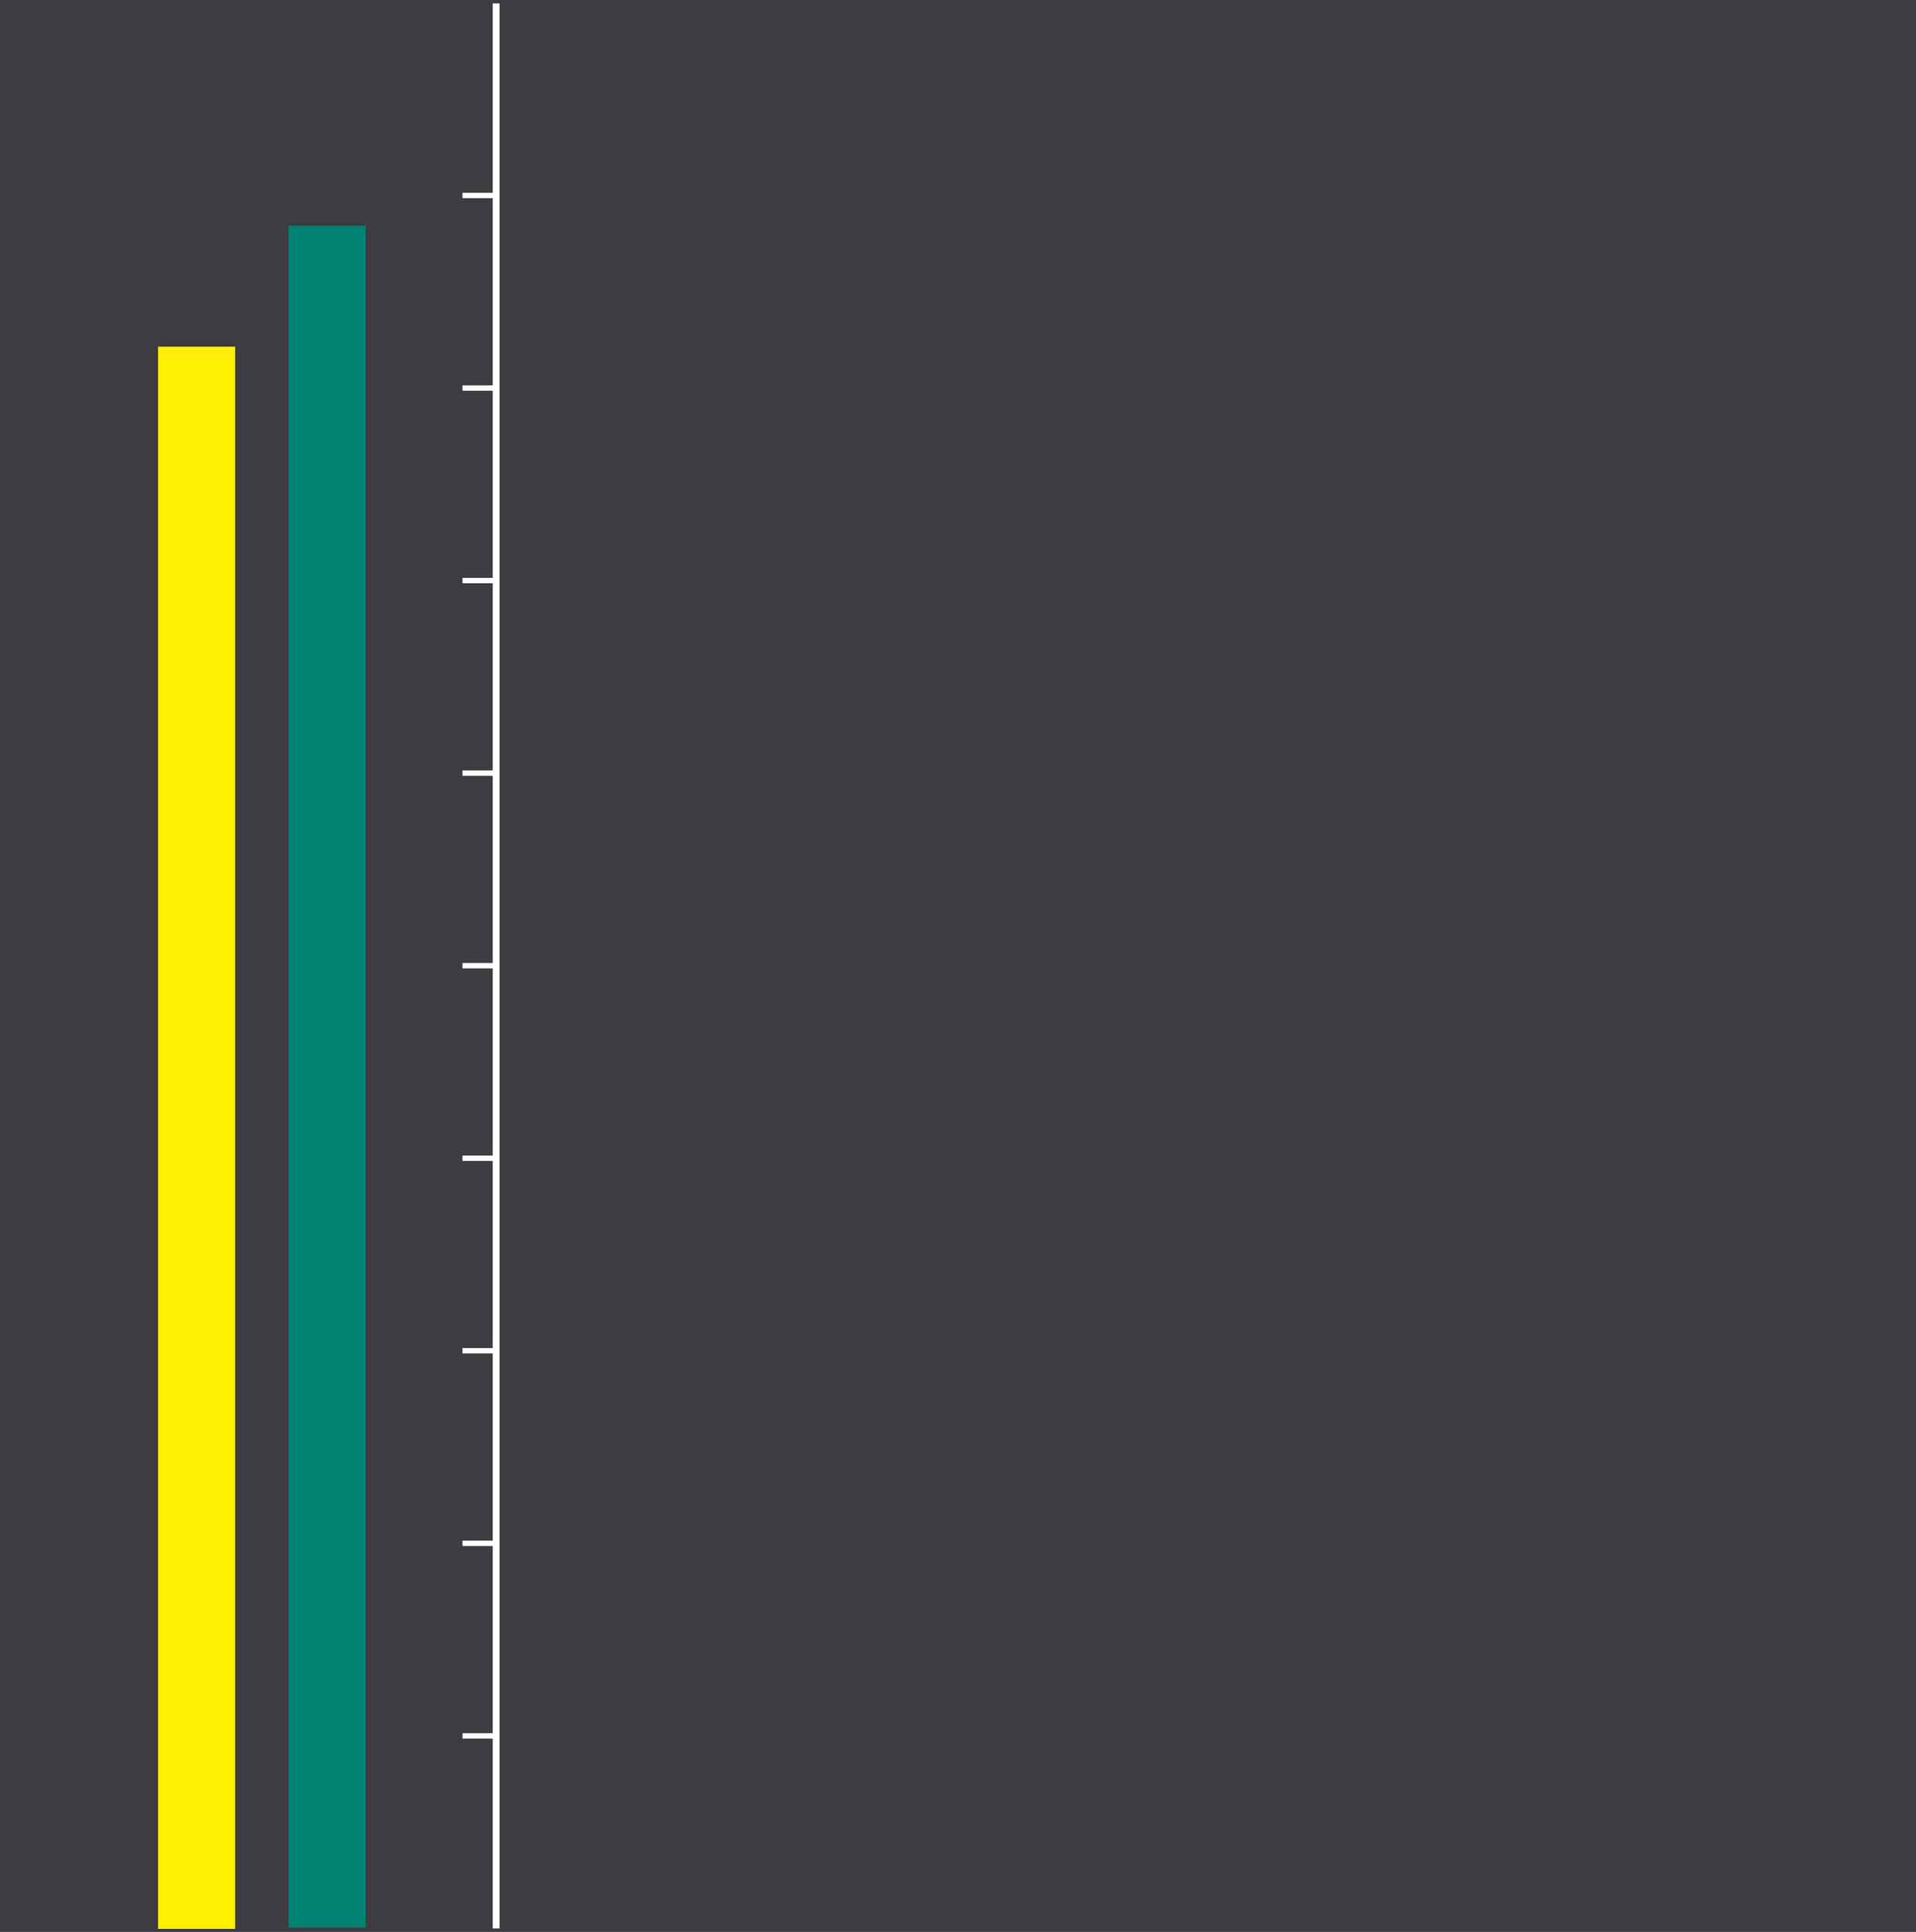 <?xml version="1.0" encoding="utf-8"?>
<!-- Generator: Adobe Illustrator 23.0.1, SVG Export Plug-In . SVG Version: 6.00 Build 0)  -->
<svg version="1.1" id="Layer_1" xmlns="http://www.w3.org/2000/svg" xmlns:xlink="http://www.w3.org/1999/xlink" x="0px" y="0px"
	 viewBox="0 0 840 847" style="enable-background:new 0 0 840 847;" xml:space="preserve">
<rect x="0" y="0" width="840" height="847" fill="#808080" stroke="none"/>
<style type="text/css">
	.st0{fill:none;}
	.st1{fill:#FFFFFF;}
	.st2{font-family:'SegoeUI-Semibold';}
	.st3{font-size:30px;}
	.st4{fill:#30EFD0;}
	.st5{font-size:40px;}
	.st6{font-family:'SegoeUI';}
	.st7{fill:#FEF000;}
	.st8{fill:#008272;}
	.st9{fill:none;stroke:#FFFFFF;stroke-width:3;stroke-miterlimit:10;}
	.st10{fill:none;stroke:#FFFFFF;stroke-width:2.351;stroke-miterlimit:10;}
</style>
<g id="Stage_1_Stat">
	<g>
		<defs>
			<rect id="SVGID_1_" width="840" height="847"/>
		</defs>
		<use xlink:href="#SVGID_1_"  style="overflow:visible;fill:#3C3C41;"/>
		<clipPath id="SVGID_2_">
			<use xlink:href="#SVGID_1_"  style="overflow:visible;"/>
		</clipPath>
	</g>
	<rect x="284.5" y="96" class="st0" width="365.5" height="688"/>

	<rect x="69.31" y="152" class="st7" width="33.78" height="693.69"/>
	<rect x="126.53" y="99" class="st8" width="33.78" height="746.11"/>
	<g id="Gauge">
		<line class="st9" x1="217.5" y1="845.5" x2="217.5" y2="1.5"/>
		<g>
			<line class="st10" x1="202.76" y1="761.08" x2="217.5" y2="761.08"/>
			<line class="st10" x1="202.76" y1="676.66" x2="217.5" y2="676.66"/>
			<line class="st10" x1="202.76" y1="592.23" x2="217.5" y2="592.23"/>
			<line class="st10" x1="202.76" y1="507.81" x2="217.5" y2="507.81"/>
			<line class="st10" x1="202.76" y1="423.39" x2="217.5" y2="423.39"/>
			<line class="st10" x1="202.76" y1="338.97" x2="217.5" y2="338.97"/>
			<line class="st10" x1="202.76" y1="254.54" x2="217.5" y2="254.54"/>
			<line class="st10" x1="202.76" y1="170.12" x2="217.5" y2="170.12"/>
			<line class="st10" x1="202.76" y1="85.7" x2="217.5" y2="85.7"/>
		</g>
	</g>
</g>
</svg>

